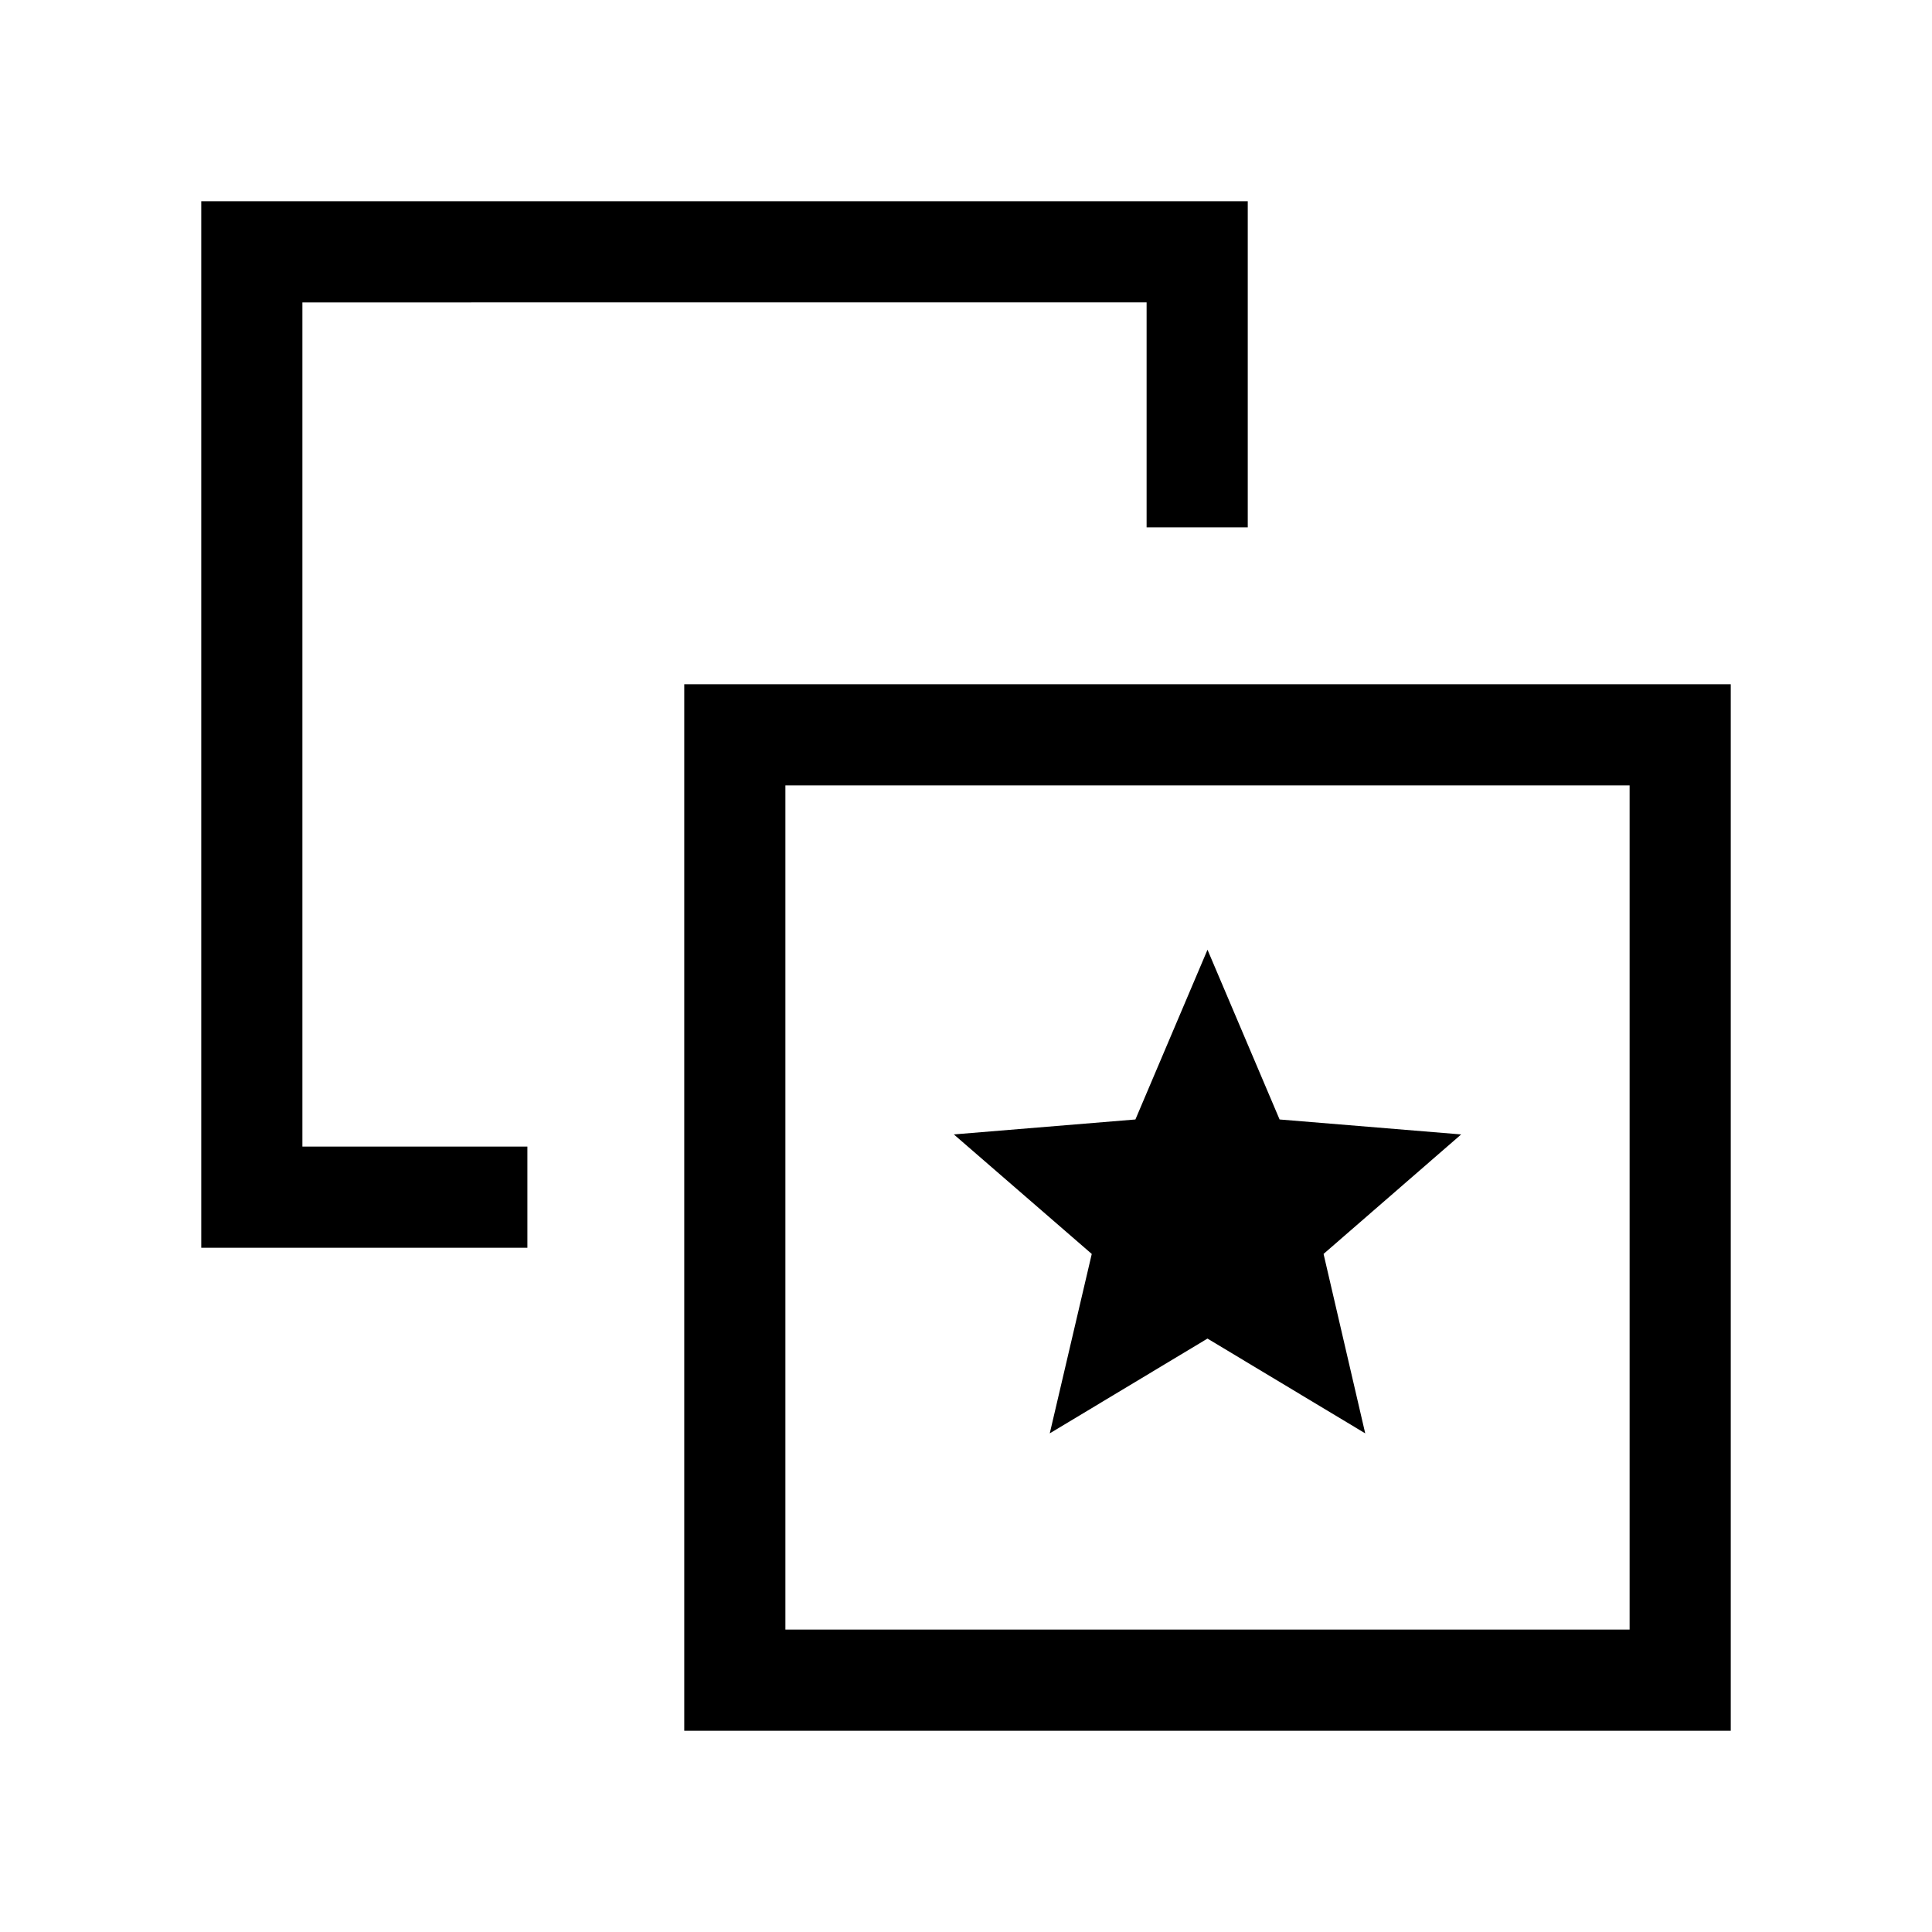 <svg xmlns="http://www.w3.org/2000/svg" height="40" viewBox="0 -960 960 960" width="40"><path d="m521.62-247.77 78.37-47.1 78.38 47.1-20.7-89.16 68.38-59.38-90.23-7.43L600-488.08l-35.82 84.34-90.23 7.43 68.54 59.39-20.87 89.15ZM262.05-390.26V-340H100v-520h520v162.05h-50.26v-111.79H150.26v419.48h111.79ZM340-100v-520h520v520H340Zm50.26-50.26h419.48v-419.48H390.26v419.48ZM600-360Z"/></svg>
